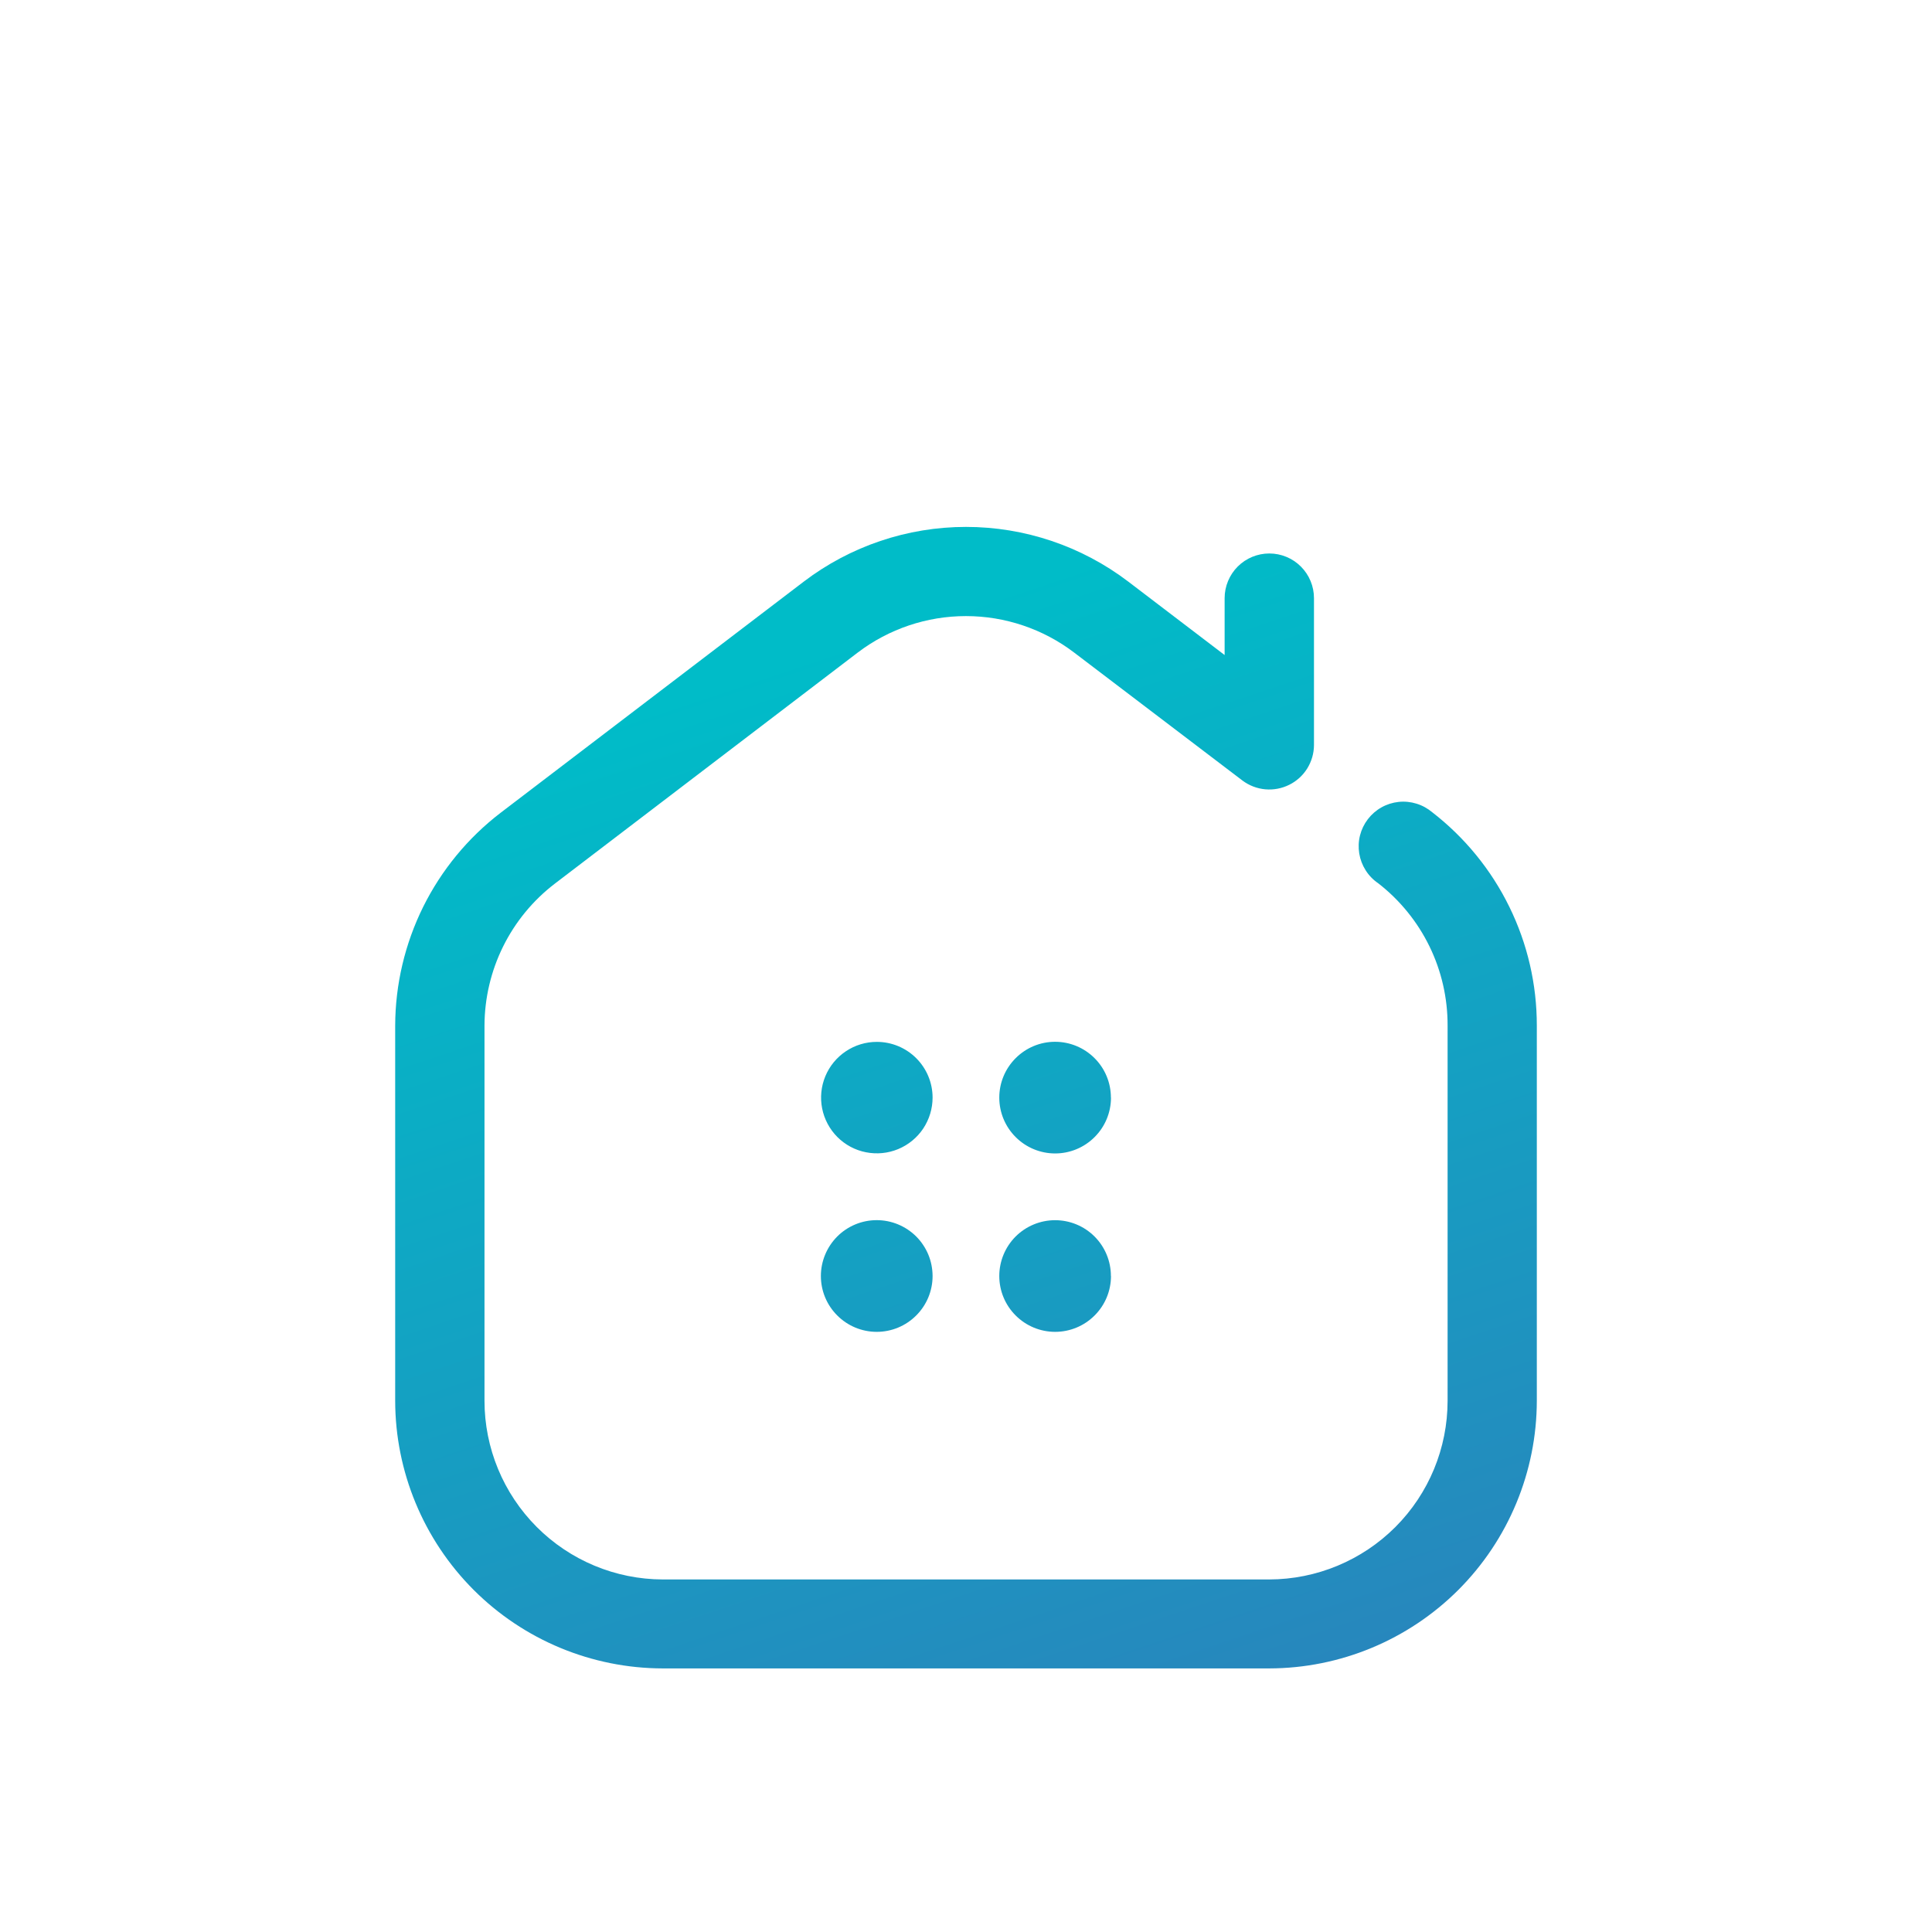 <svg width="44" height="44" viewBox="0 0 44 44" fill="none" xmlns="http://www.w3.org/2000/svg">
<g id="Button Home Aktif">
<mask id="mask0_3_761" style="mask-type:alpha" maskUnits="userSpaceOnUse" x="0" y="0" width="44" height="44">
<rect id="Rectangle 23" width="44" height="44" fill="#C4C4C4"/>
</mask>
<g mask="url(#mask0_3_761)">
<g id="Icon Home" filter="url(#filter0_d_3_761)">
<path id="011-house" d="M28.906 34.997H15.093C13.478 34.994 11.929 34.351 10.787 33.209C9.645 32.066 9.002 30.517 9 28.901V20.357C9.003 19.42 9.221 18.496 9.636 17.656C10.052 16.817 10.654 16.084 11.398 15.513L18.305 10.246C19.367 9.438 20.666 9 22 9C23.335 9 24.634 9.438 25.696 10.246L27.89 11.918V10.622C27.89 10.353 27.998 10.094 28.188 9.903C28.379 9.712 28.638 9.605 28.908 9.605C29.177 9.605 29.436 9.712 29.627 9.903C29.818 10.094 29.925 10.353 29.925 10.622V13.969C29.924 14.158 29.87 14.342 29.771 14.502C29.671 14.662 29.529 14.791 29.36 14.874C29.191 14.958 29.002 14.993 28.815 14.976C28.627 14.959 28.448 14.89 28.297 14.777L24.462 11.861C23.754 11.323 22.889 11.031 21.998 11.031C21.108 11.031 20.243 11.323 19.535 11.861L12.63 17.129C12.135 17.509 11.734 17.998 11.457 18.558C11.181 19.117 11.036 19.732 11.034 20.357V28.901C11.034 29.979 11.462 31.012 12.223 31.775C12.984 32.538 14.016 32.968 15.093 32.971H28.906C29.984 32.969 31.017 32.539 31.779 31.777C32.541 31.014 32.968 29.98 32.968 28.901V20.357C32.97 19.731 32.829 19.114 32.555 18.552C32.281 17.991 31.881 17.499 31.388 17.116C31.273 17.038 31.176 16.938 31.102 16.821C31.028 16.704 30.978 16.574 30.956 16.438C30.934 16.301 30.939 16.162 30.973 16.027C31.007 15.893 31.067 15.768 31.151 15.658C31.235 15.548 31.34 15.456 31.461 15.388C31.581 15.32 31.714 15.278 31.851 15.263C31.989 15.248 32.128 15.262 32.26 15.303C32.392 15.343 32.514 15.411 32.62 15.5C33.361 16.074 33.962 16.81 34.374 17.652C34.787 18.494 35.001 19.419 35 20.357V28.901C34.998 30.517 34.355 32.066 33.213 33.209C32.07 34.351 30.521 34.994 28.906 34.997ZM19.969 20.728C19.718 20.728 19.473 20.802 19.264 20.942C19.055 21.081 18.892 21.28 18.796 21.512C18.7 21.744 18.675 21.999 18.724 22.245C18.773 22.491 18.894 22.718 19.071 22.895C19.249 23.073 19.475 23.194 19.721 23.242C19.968 23.291 20.223 23.266 20.455 23.17C20.687 23.074 20.885 22.912 21.025 22.703C21.164 22.494 21.239 22.248 21.239 21.997C21.239 21.661 21.105 21.338 20.867 21.1C20.629 20.862 20.306 20.728 19.969 20.728ZM25.302 21.997C25.302 22.335 25.168 22.658 24.929 22.896C24.691 23.135 24.367 23.269 24.03 23.269C23.693 23.269 23.369 23.135 23.131 22.896C22.892 22.658 22.758 22.335 22.758 21.997C22.758 21.66 22.892 21.337 23.131 21.099C23.369 20.86 23.692 20.726 24.029 20.726C24.366 20.726 24.69 20.86 24.928 21.099C25.167 21.337 25.3 21.66 25.3 21.997H25.302ZM21.239 26.06C21.239 26.398 21.105 26.721 20.866 26.959C20.628 27.198 20.304 27.332 19.967 27.332C19.63 27.332 19.306 27.198 19.068 26.959C18.829 26.721 18.695 26.398 18.695 26.06C18.695 25.893 18.728 25.728 18.792 25.574C18.856 25.419 18.95 25.279 19.067 25.161C19.306 24.922 19.629 24.788 19.966 24.788C20.304 24.788 20.627 24.922 20.866 25.16C20.984 25.278 21.078 25.419 21.142 25.573C21.206 25.727 21.238 25.892 21.239 26.059V26.06ZM25.302 26.06C25.302 26.398 25.168 26.721 24.929 26.959C24.691 27.198 24.367 27.332 24.03 27.332C23.693 27.332 23.369 27.198 23.131 26.959C22.892 26.721 22.758 26.398 22.758 26.06C22.758 25.723 22.892 25.4 23.13 25.161C23.369 24.923 23.692 24.789 24.029 24.789C24.366 24.789 24.689 24.922 24.928 25.161C25.166 25.399 25.3 25.722 25.3 26.059L25.302 26.06Z" fill="url(#paint0_linear_3_761)"/>
</g>
</g>
</g>
<defs>
<filter id="filter0_d_3_761" x="1" y="4" width="42" height="41.997" filterUnits="userSpaceOnUse" color-interpolation-filters="sRGB">
<feFlood flood-opacity="0" result="BackgroundImageFix"/>
<feColorMatrix in="SourceAlpha" type="matrix" values="0 0 0 0 0 0 0 0 0 0 0 0 0 0 0 0 0 0 127 0" result="hardAlpha"/>
<feOffset dy="3"/>
<feGaussianBlur stdDeviation="4"/>
<feComposite in2="hardAlpha" operator="out"/>
<feColorMatrix type="matrix" values="0 0 0 0 0 0 0 0 0 0 0 0 0 0 0 0 0 0 0.25 0"/>
<feBlend mode="normal" in2="BackgroundImageFix" result="effect1_dropShadow_3_761"/>
<feBlend mode="normal" in="SourceGraphic" in2="effect1_dropShadow_3_761" result="shape"/>
</filter>
<linearGradient id="paint0_linear_3_761" x1="17.316" y1="12.25" x2="25.416" y2="36.477" gradientUnits="userSpaceOnUse">
<stop stop-color="#00BCC8"/>
<stop offset="1" stop-color="#2787BD"/>
</linearGradient>
</defs>
</svg>
